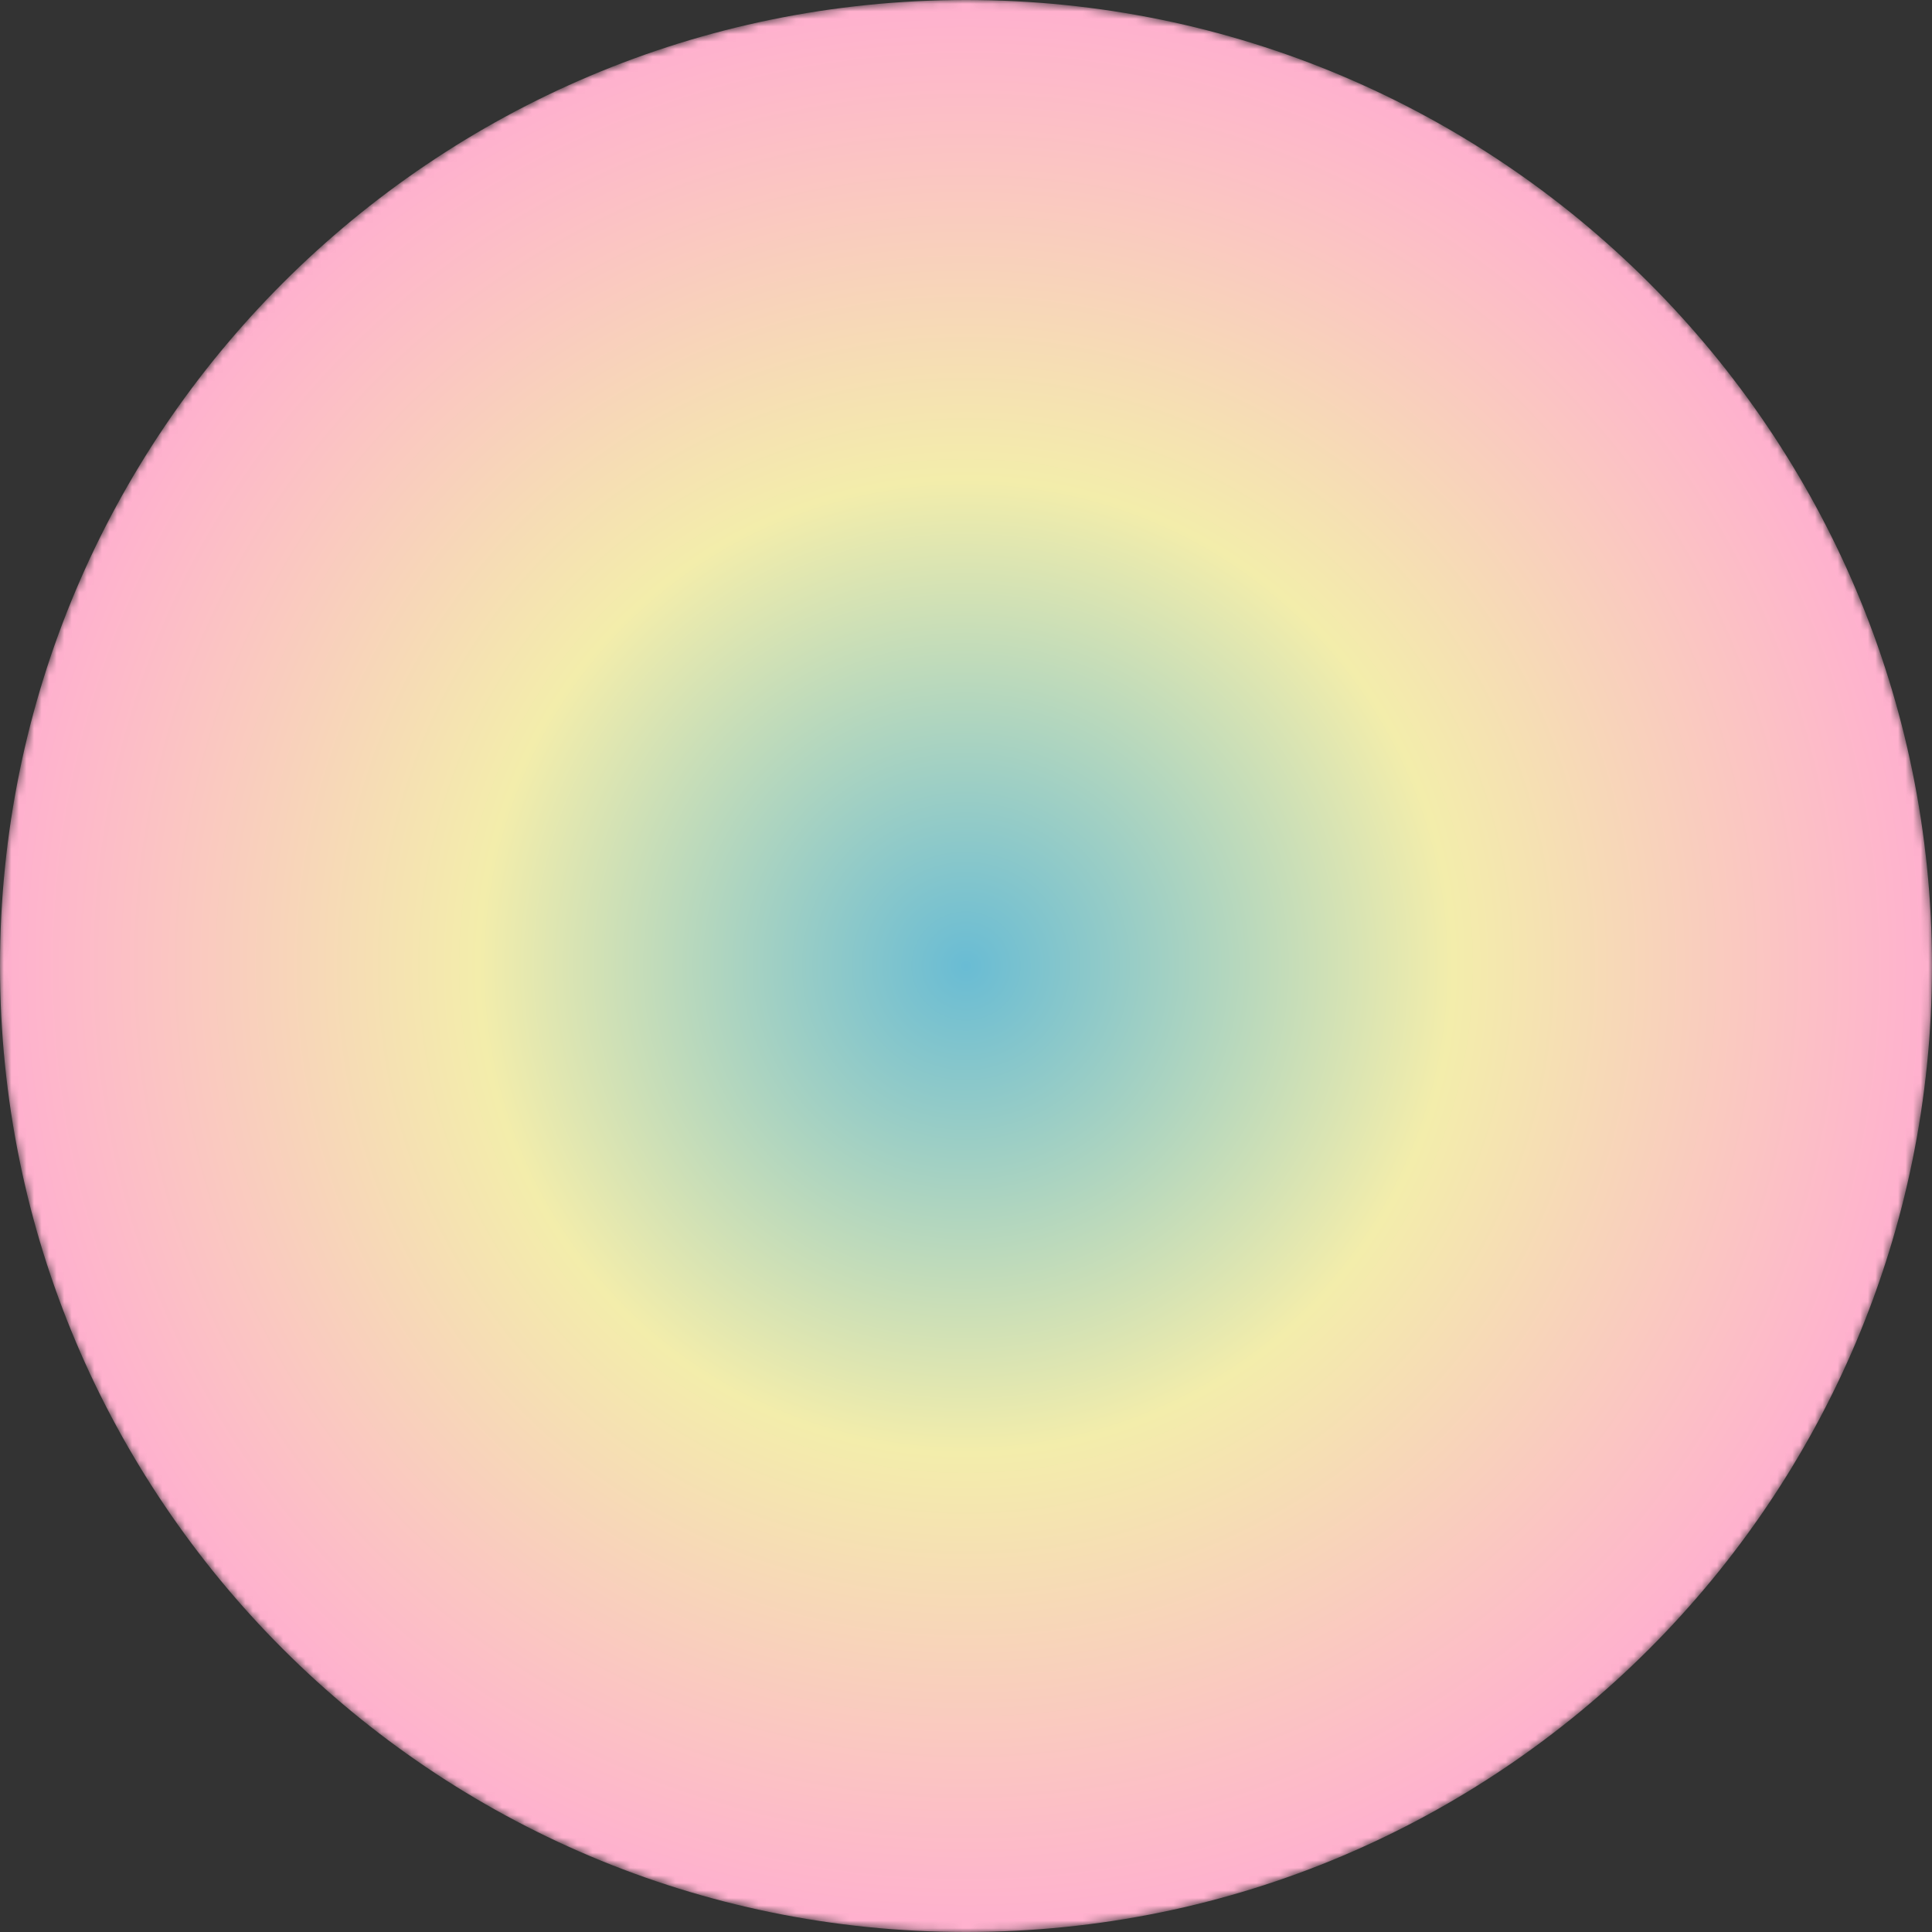 <svg width="256" height="256" viewBox="0 0 256 256" fill="none" xmlns="http://www.w3.org/2000/svg">
<rect x="0" y="0" width="256" height="256" fill="#333333" stroke="none"/>
<g clip-path="url(#clip0_776_172)">
<mask id="mask0_776_172" style="mask-type:luminance" maskUnits="userSpaceOnUse" x="0" y="0" width="256" height="256">
<path d="M256 128C256 57.307 198.692 0 128 0C57.307 0 0 57.307 0 128C0 198.692 57.307 256 128 256C198.692 256 256 198.692 256 128Z" fill="white"/>
</mask>
<g mask="url(#mask0_776_172)">
<path d="M128 256C198.693 256 256 198.693 256 128C256 57.307 198.693 0 128 0C57.307 0 0 57.307 0 128C0 198.693 57.307 256 128 256Z" fill="url(#paint0_radial_776_172)"/>
</g>
</g>
<defs>
<radialGradient id="paint0_radial_776_172" cx="0" cy="0" r="1" gradientUnits="userSpaceOnUse" gradientTransform="translate(128 128) scale(128)">
<stop stop-color="#69BCD4"/>
<stop offset="0.5" stop-color="#F3EDAB"/>
<stop offset="1" stop-color="#FFAFCF"/>
</radialGradient>
<clipPath id="clip0_776_172">
<rect width="256" height="256" fill="white"/>
</clipPath>
</defs>
</svg>
